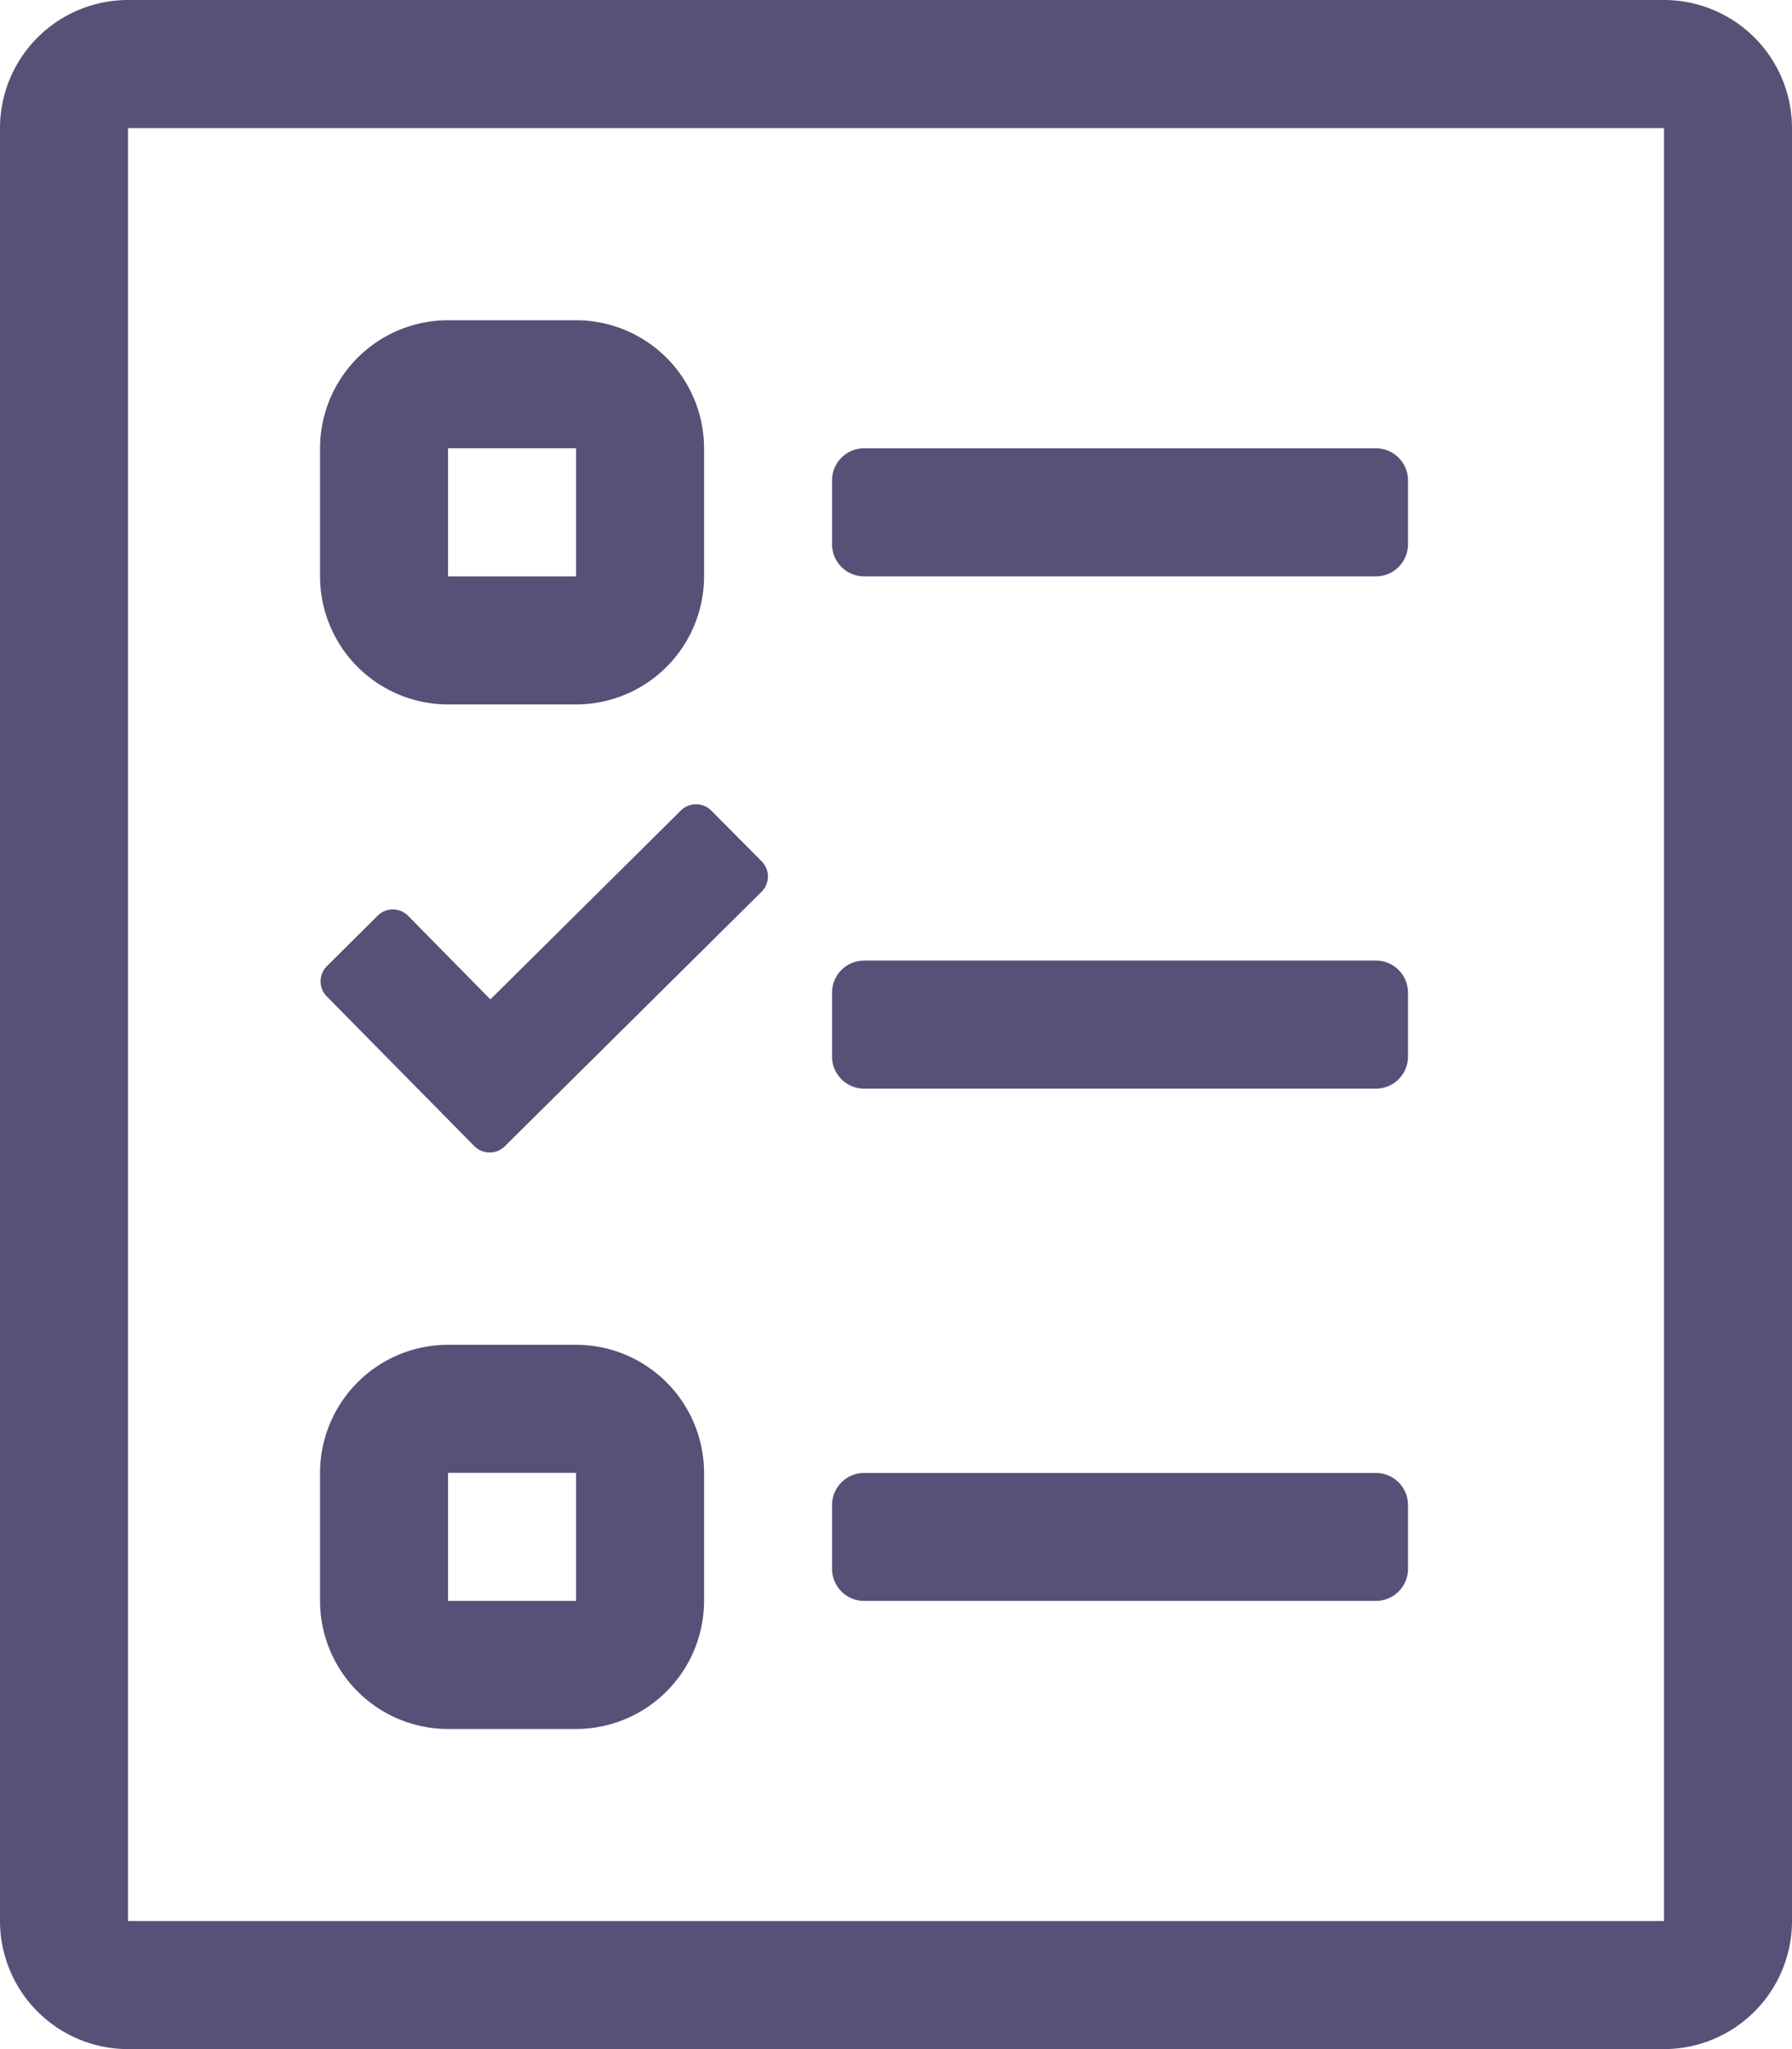 <svg xmlns="http://www.w3.org/2000/svg" width="15.75" height="18" viewBox="0 0 15.75 18">
    <path id="prefix__ballot-check" d="M3.938 15.188h1.125a1.126 1.126 0 0 0 1.125-1.125v-1.125a1.126 1.126 0 0 0-1.125-1.125H3.938a1.126 1.126 0 0 0-1.125 1.125v1.125a1.126 1.126 0 0 0 1.125 1.125zm0-2.25h1.125v1.125H3.938zm0-6.75h1.125a1.126 1.126 0 0 0 1.125-1.125V3.938a1.126 1.126 0 0 0-1.125-1.125H3.938a1.126 1.126 0 0 0-1.125 1.125v1.125a1.126 1.126 0 0 0 1.125 1.125zm0-2.25h1.125v1.125H3.938zM14.625 0h-13.5A1.126 1.126 0 0 0 0 1.125v15.75A1.126 1.126 0 0 0 1.125 18h13.5a1.126 1.126 0 0 0 1.125-1.125V1.125A1.126 1.126 0 0 0 14.625 0zm0 16.875h-13.5V1.125h13.5zM7.594 5.063h4.5a.282.282 0 0 0 .281-.281v-.563a.282.282 0 0 0-.281-.281h-4.5a.282.282 0 0 0-.281.281v.563a.282.282 0 0 0 .281.281zm0 4.5h4.5a.282.282 0 0 0 .281-.281v-.563a.282.282 0 0 0-.281-.281h-4.5a.282.282 0 0 0-.281.281v.563a.282.282 0 0 0 .281.281zm0 4.5h4.5a.282.282 0 0 0 .281-.281v-.562a.282.282 0 0 0-.281-.281h-4.5a.282.282 0 0 0-.281.281v.563a.282.282 0 0 0 .281.28zM4.17 10.069a.189.189 0 0 0 .267 0l2.257-2.236a.189.189 0 0 0 0-.267l-.443-.446a.189.189 0 0 0-.267 0L4.31 8.779l-.724-.735a.189.189 0 0 0-.267 0l-.446.443a.189.189 0 0 0 0 .267z" style="fill:#585077"/>
</svg>
